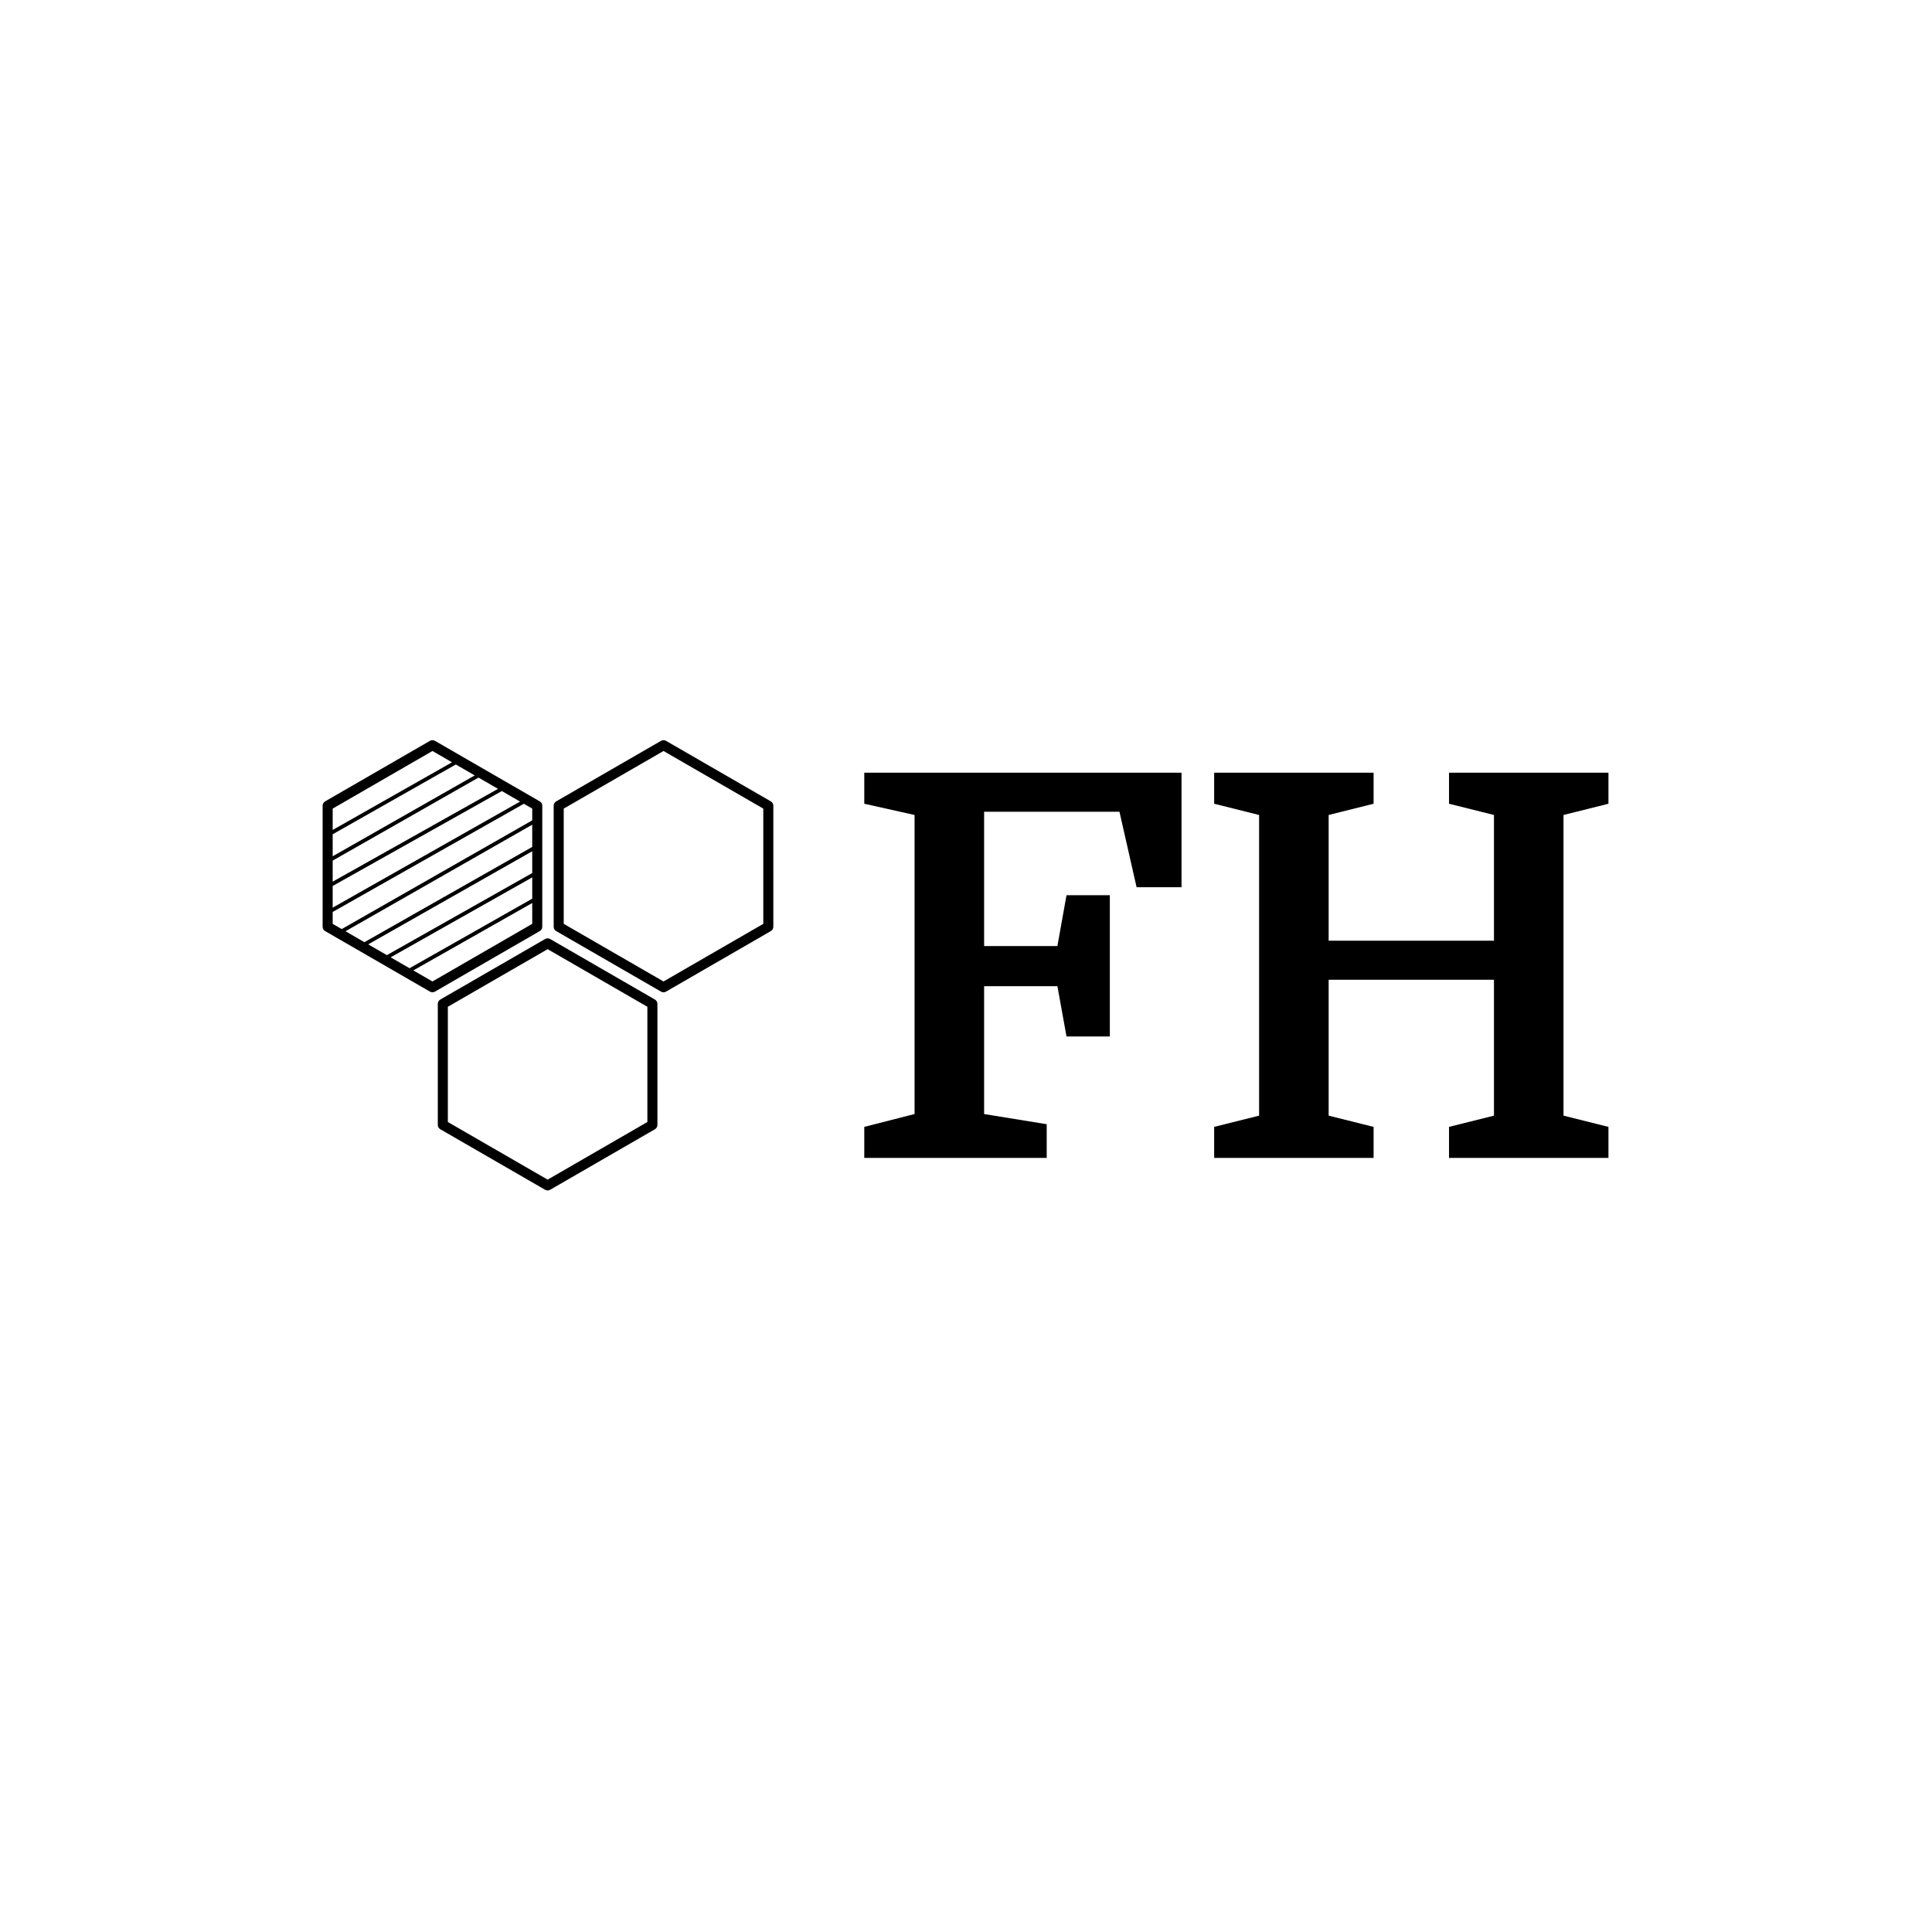 <svg xmlns="http://www.w3.org/2000/svg" version="1.1" xmlns:xlink="http://www.w3.org/1999/xlink" xmlns:svgjs="http://svgjs.dev/svgjs" width="1500" height="1500" viewBox="0 0 1500 1500"><rect width="1500" height="1500" fill="#ffffff"></rect><g transform="matrix(0.667,0,0,0.667,249.394,574.046)"><svg viewBox="0 0 396 139" data-background-color="#ffffff" preserveAspectRatio="xMidYMid meet" height="526" width="1500" xmlns="http://www.w3.org/2000/svg" xmlns:xlink="http://www.w3.org/1999/xlink"><g id="tight-bounds" transform="matrix(1,0,0,1,0.24,0.246)"><svg viewBox="0 0 395.52 138.508" height="138.508" width="395.52"><g><svg viewBox="0 0 683.394 239.319" height="138.508" width="395.52"><g transform="matrix(1,0,0,1,287.874,17.296)"><svg viewBox="0 0 395.52 204.726" height="204.726" width="395.52"><g id="textblocktransform"><svg viewBox="0 0 395.52 204.726" height="204.726" width="395.52" id="textblock"><g><svg viewBox="0 0 395.52 204.726" height="204.726" width="395.52"><g transform="matrix(1,0,0,1,0,0)"><svg width="395.52" viewBox="1.85 -36 69.55 36" height="204.726" data-palette-color="#0074d9"><path d="M24.8-24.55L24.8-11.35 20.75-11.35 19.9-16.05 13.05-16.05 13.05-4.1 18.9-3.15 18.9 0 1.85 0 1.85-2.9 6.55-4.1 6.55-32.05 1.85-33.1 1.85-36 31.5-36 31.5-25.3 27.3-25.3 25.7-32.35 13.05-32.35 13.05-19.8 19.9-19.8 20.75-24.55 24.8-24.55ZM71.4-33.1L67.2-32.05 67.2-3.95 71.4-2.9 71.4 0 56.5 0 56.5-2.9 60.7-3.95 60.7-16.65 45.25-16.65 45.25-3.95 49.45-2.9 49.45 0 34.55 0 34.55-2.9 38.75-3.95 38.75-32.05 34.55-33.1 34.55-36 49.45-36 49.45-33.1 45.25-32.05 45.25-20.3 60.7-20.3 60.7-32.05 56.5-33.1 56.5-36 71.4-36 71.4-33.1Z" opacity="1" transform="matrix(1,0,0,1,0,0)" fill="#000000" class="wordmark-text-0" data-fill-palette-color="primary" id="text-0"></path></svg></g></svg></g></svg></g></svg></g><g><svg viewBox="0 0 239.543 239.319" height="239.319" width="239.543"><g><svg xmlns="http://www.w3.org/2000/svg" xmlns:xlink="http://www.w3.org/1999/xlink" version="1.1" x="0" y="0" viewBox="5.047 5.669 89.734 89.65" enable-background="new 0 0 100 100" xml:space="preserve" height="239.319" width="239.543" class="icon-icon-0" data-fill-palette-color="accent" id="icon-0"><g fill="#0074d9" data-fill-palette-color="accent"><path d="M94.281 17.854L73.418 5.803c-0.309-0.179-0.691-0.179-1 0L51.549 17.853c-0.311 0.179-0.5 0.509-0.5 0.866v24.096c0 0.357 0.189 0.688 0.5 0.866L72.418 55.73c0.154 0.09 0.326 0.135 0.5 0.135 0.172 0 0.346-0.045 0.5-0.135l20.863-12.05c0.309-0.178 0.5-0.508 0.5-0.866V18.719C94.781 18.362 94.59 18.032 94.281 17.854zM92.781 42.238L72.918 53.71 53.049 42.238V19.296L72.918 7.823l19.863 11.473V42.238zM48.777 42.815V18.719c0-0.357-0.189-0.688-0.5-0.866L27.414 5.803c-0.311-0.179-0.691-0.178-1 0L5.547 17.853c-0.311 0.179-0.5 0.509-0.5 0.866v24.096c0 0.357 0.189 0.688 0.5 0.866L26.414 55.73c0.154 0.09 0.326 0.135 0.5 0.135 0.172 0 0.346-0.045 0.5-0.135l20.863-12.05C48.588 43.502 48.777 43.172 48.777 42.815zM46.777 37.228L22.35 51.075l-3.762-2.172 28.189-15.917V37.228zM46.777 32.125L17.834 48.467l-3.713-2.144 32.656-18.537V32.125zM13.367 45.888l-3.766-2.175 37.176-21.216v4.427L13.367 45.888zM7.047 28.786v-4.379l24.516-13.897 3.768 2.176L7.047 28.786zM36.082 13.119l3.883 2.243L7.047 33.838v-4.189L36.082 13.119zM7.047 34.699l33.674-18.901 3.633 2.099L7.047 39.013V34.699zM26.914 7.823l3.896 2.25L7.047 23.544v-4.248L26.914 7.823zM7.047 39.874l38.061-21.542 1.67 0.965v2.336L8.85 43.279l-1.803-1.041V39.874zM26.914 53.71l-3.811-2.2 23.674-13.42v4.148L26.914 53.71zM71.203 57.307L50.346 45.259c-0.309-0.179-0.689-0.179-1 0L28.477 57.307c-0.309 0.18-0.5 0.51-0.5 0.867V82.27c0 0.357 0.191 0.688 0.5 0.865l20.869 12.049c0.154 0.09 0.328 0.135 0.5 0.135 0.174 0 0.346-0.045 0.5-0.135l20.857-12.049c0.311-0.178 0.5-0.508 0.5-0.865V58.174C71.703 57.816 71.514 57.486 71.203 57.307zM69.703 81.691L49.846 93.164 29.977 81.691V58.75l19.869-11.47 19.857 11.47V81.691zM27.732 54.865" fill="#000000" data-fill-palette-color="accent"></path></g></svg></g></svg></g></svg></g><defs></defs></svg><rect width="395.52" height="138.508" fill="none" stroke="none" visibility="hidden"></rect></g></svg></g></svg>